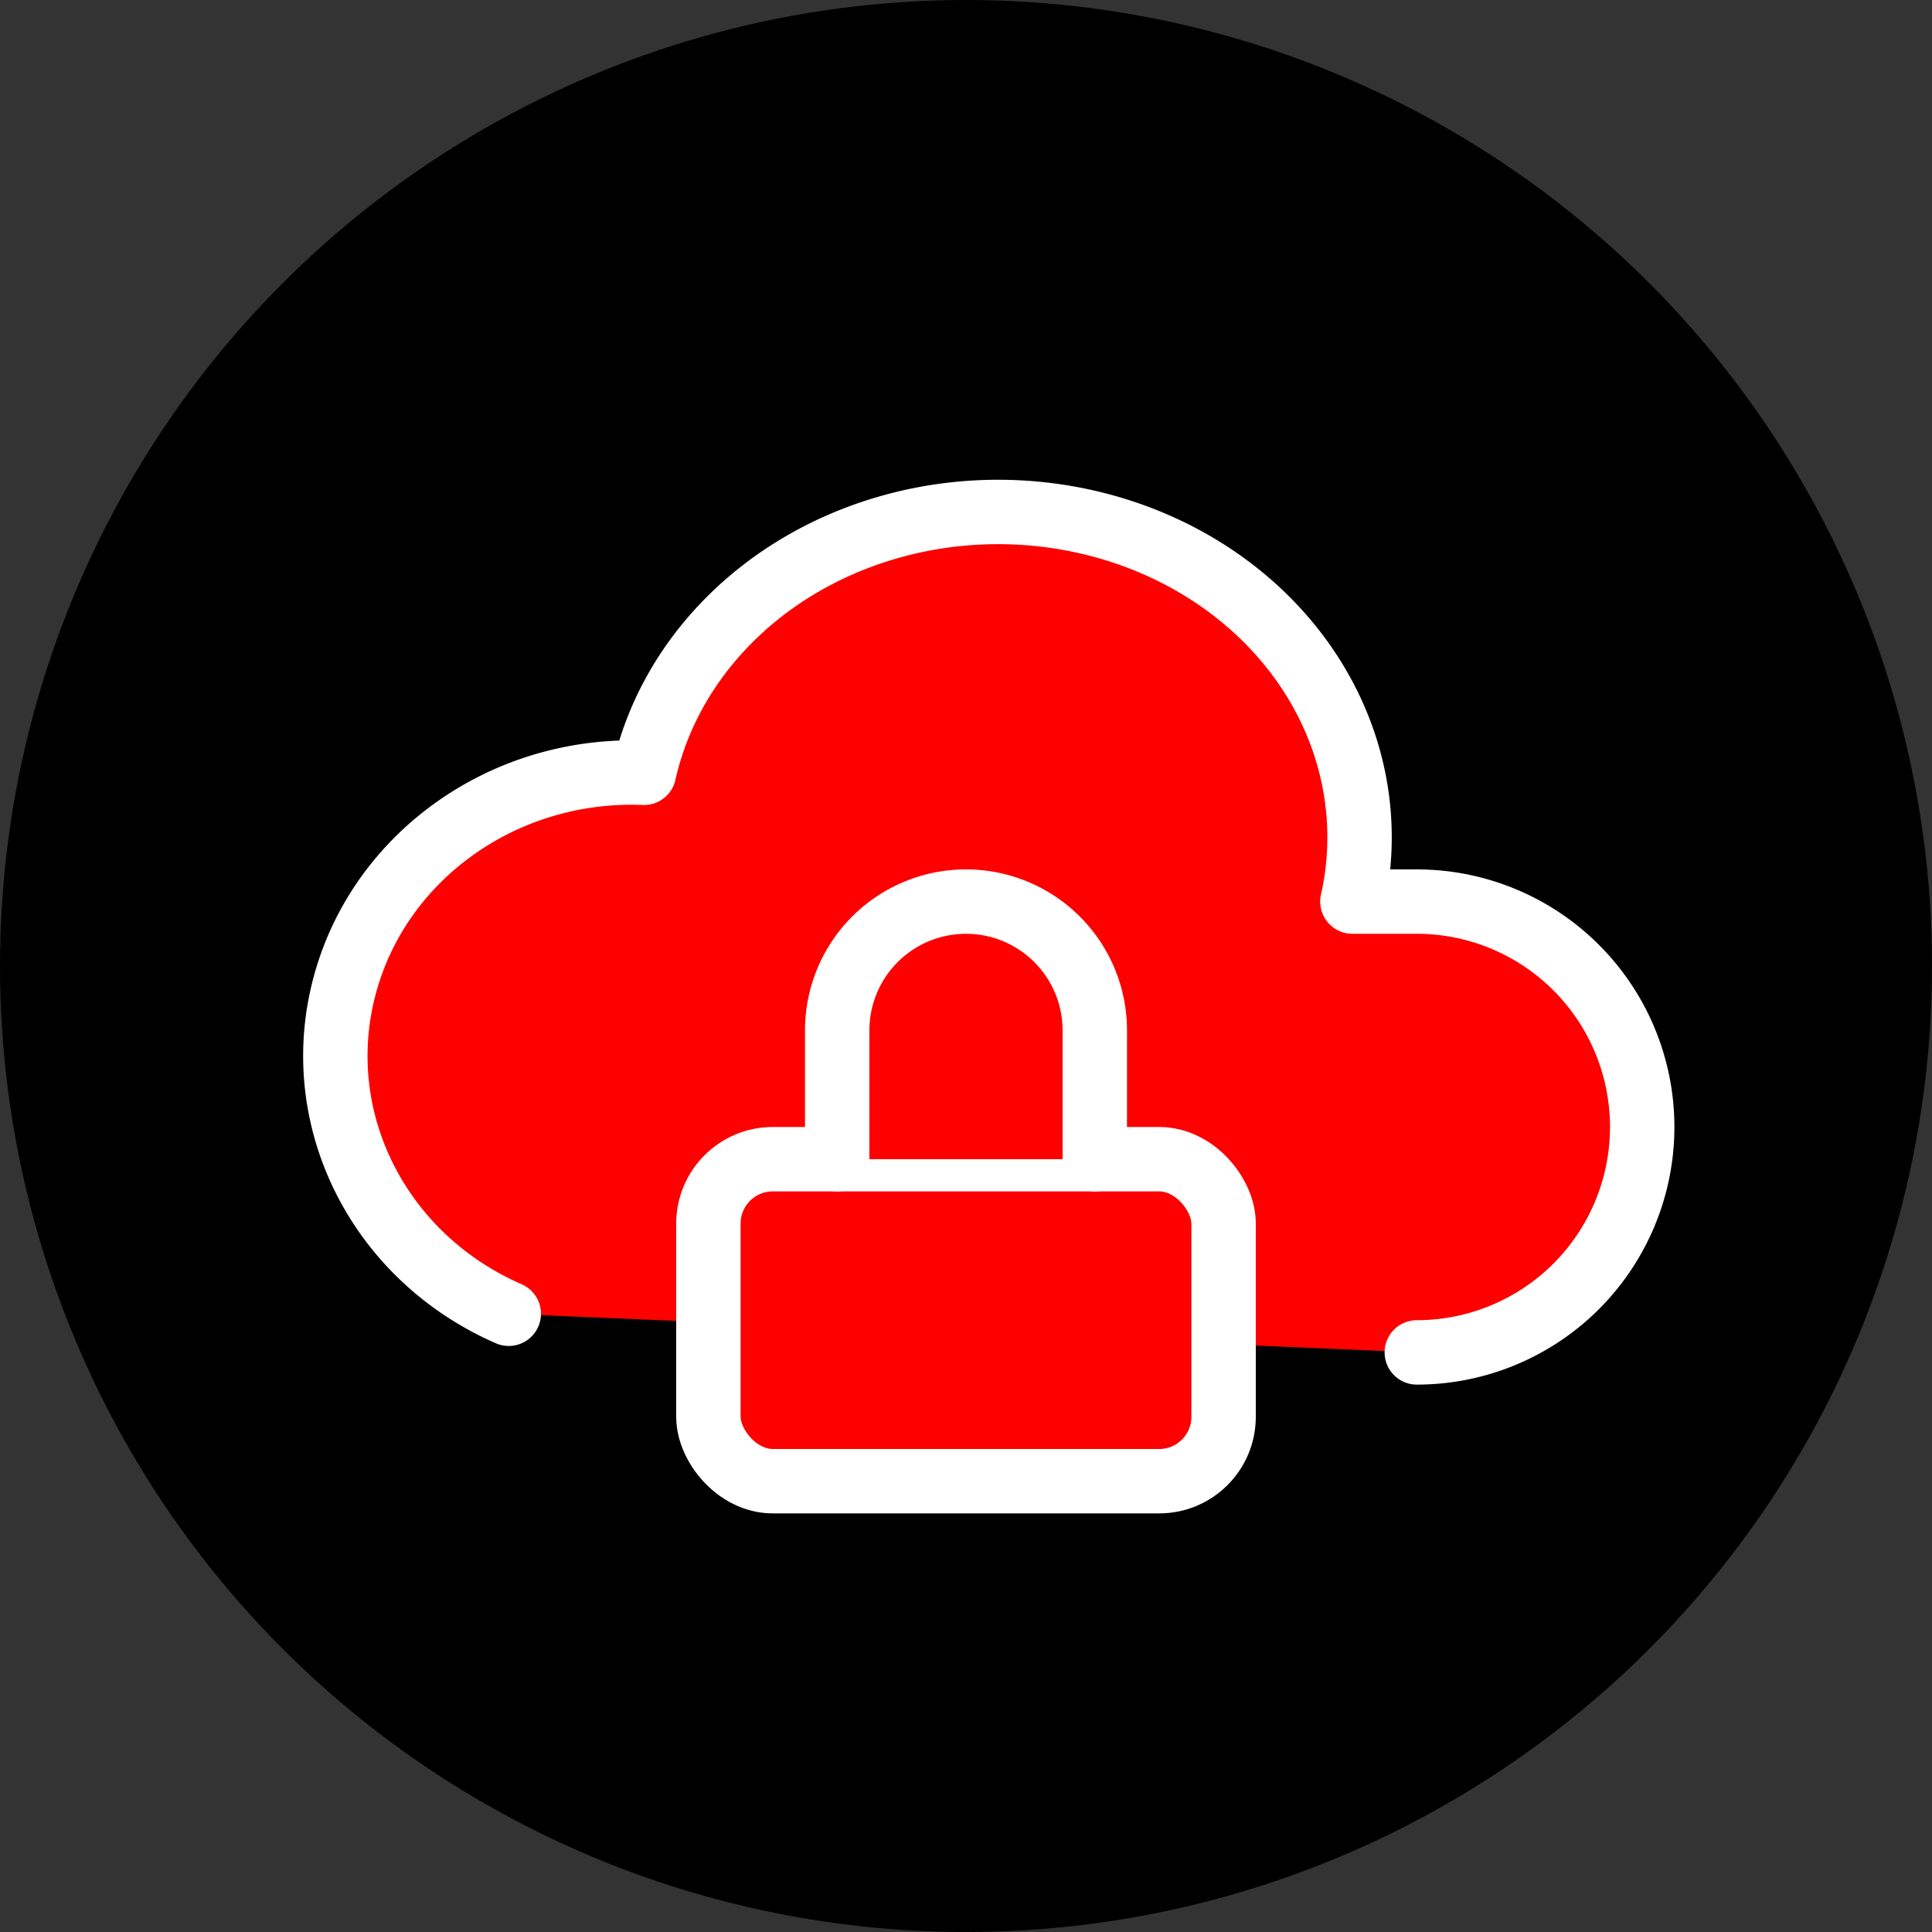 <svg xmlns="http://www.w3.org/2000/svg" class="icon icon-tabler icon-tabler-cloud-lock" width="250px" height="250px" viewBox="0 0 24 24" stroke-width="1.00" stroke="rgba(255, 255, 255, 1)" fill="rgba(255, 0, 0, 1)" stroke-linecap="round" stroke-linejoin="round"><rect x="0" y="0" width="24" height="24" fill="#333333" stroke="none"/><circle cx="50%" cy="50%" r="50%" stroke="none" stroke-width="0" fill="rgba(0, 0, 0, 1)"/><g transform="translate(2.40, 2.40) scale(0.8)"><path stroke="none" d="M0 0h24v24H0z" fill="none"/><path d="M19 18a3.5 3.5 0 0 0 0 -7h-1c.397 -1.768 -.285 -3.593 -1.788 -4.787c-1.503 -1.193 -3.6 -1.575 -5.5 -1s-3.315 2.019 -3.712 3.787c-2.199 -.088 -4.155 1.326 -4.666 3.373c-.512 2.047 .564 4.154 2.566 5.027"/><rect x="8" y="15" width="8" height="5" rx="1"/><path d="M10 15v-2a2 2 0 1 1 4 0v2"/></g>
  
  
  
  
</svg>